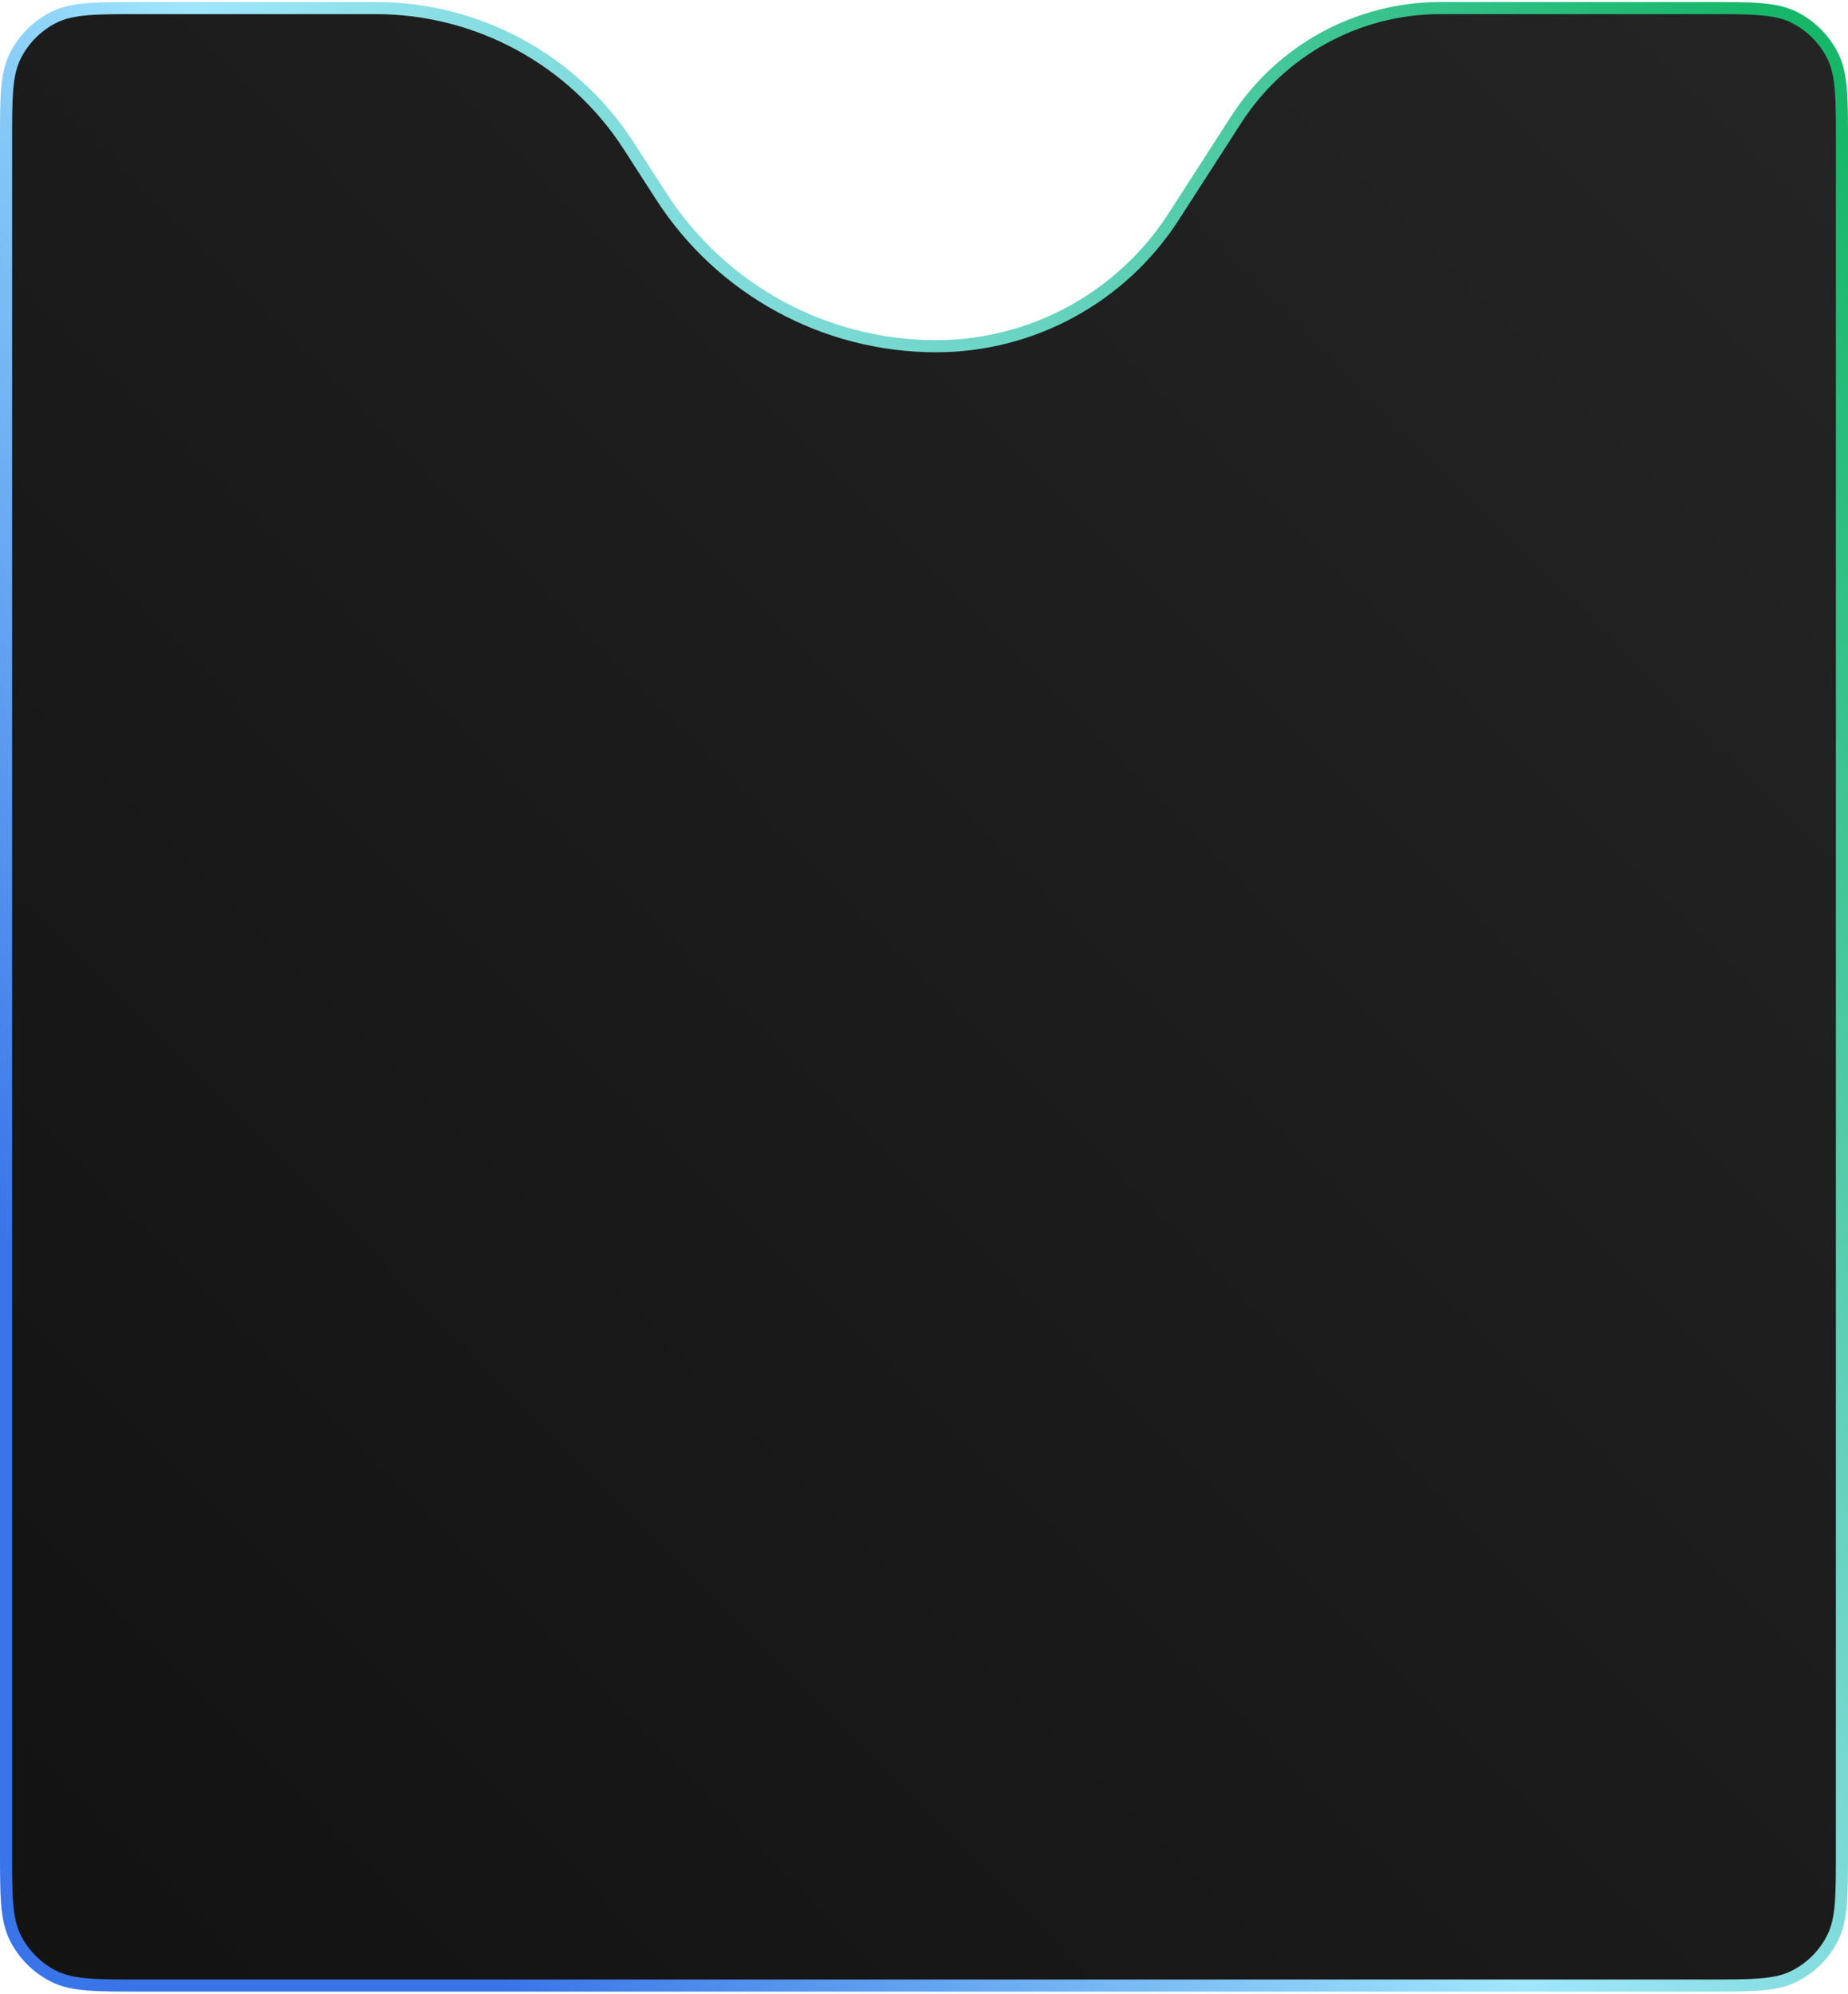 <svg width="458" height="494" viewBox="0 0 458 494" fill="none" xmlns="http://www.w3.org/2000/svg">
<path d="M456.5 458.5V35.5V35.431C456.5 29.889 456.5 25.638 456.223 22.242C455.942 18.814 455.372 16.125 454.157 13.739C452.095 9.694 448.806 6.405 444.761 4.343C442.375 3.128 439.686 2.558 436.258 2.277C432.862 2 428.611 2 423.069 2H423H407.5H357C336.543 2 317.486 12.39 306.404 29.585L290.866 53.694C277.973 73.7 255.801 85.788 232 85.788C204.459 85.788 178.803 71.8 163.883 48.65L155.861 36.203C142.12 14.882 118.492 2 93.127 2H77H35H34.931C29.389 2 25.138 2 21.742 2.277C18.314 2.558 15.625 3.128 13.239 4.343C9.194 6.405 5.905 9.694 3.843 13.739C2.628 16.124 2.058 18.804 1.778 22.215C1.5 25.594 1.5 29.819 1.5 35.325V35.395V458.538V458.608C1.5 464.137 1.5 468.378 1.777 471.768C2.058 475.19 2.628 477.875 3.843 480.261C5.905 484.306 9.194 487.595 13.239 489.657C15.625 490.872 18.314 491.442 21.742 491.723C25.138 492 29.389 492 34.931 492H35H423H423.069C428.611 492 432.862 492 436.258 491.723C439.686 491.442 442.375 490.872 444.761 489.657C448.806 487.595 452.095 484.306 454.157 480.261C455.372 477.875 455.942 475.186 456.223 471.758C456.5 468.362 456.5 464.111 456.5 458.569V458.5Z" fill="url(#paint0_linear_1_34974)" stroke="url(#paint1_linear_1_34974)" stroke-width="3"/>
<defs>
<linearGradient id="paint0_linear_1_34974" x1="440" y1="18.5" x2="3" y2="451.5" gradientUnits="userSpaceOnUse">
<stop stop-color="#242424"/>
<stop offset="1" stop-color="#131313"/>
</linearGradient>
<linearGradient id="paint1_linear_1_34974" x1="445" y1="12.5" x2="2.836" y2="309.769" gradientUnits="userSpaceOnUse">
<stop stop-color="#16B768"/>
<stop offset="0.609" stop-color="#9FE6FC"/>
<stop offset="1" stop-color="#3975E9"/>
</linearGradient>
</defs>
</svg>
